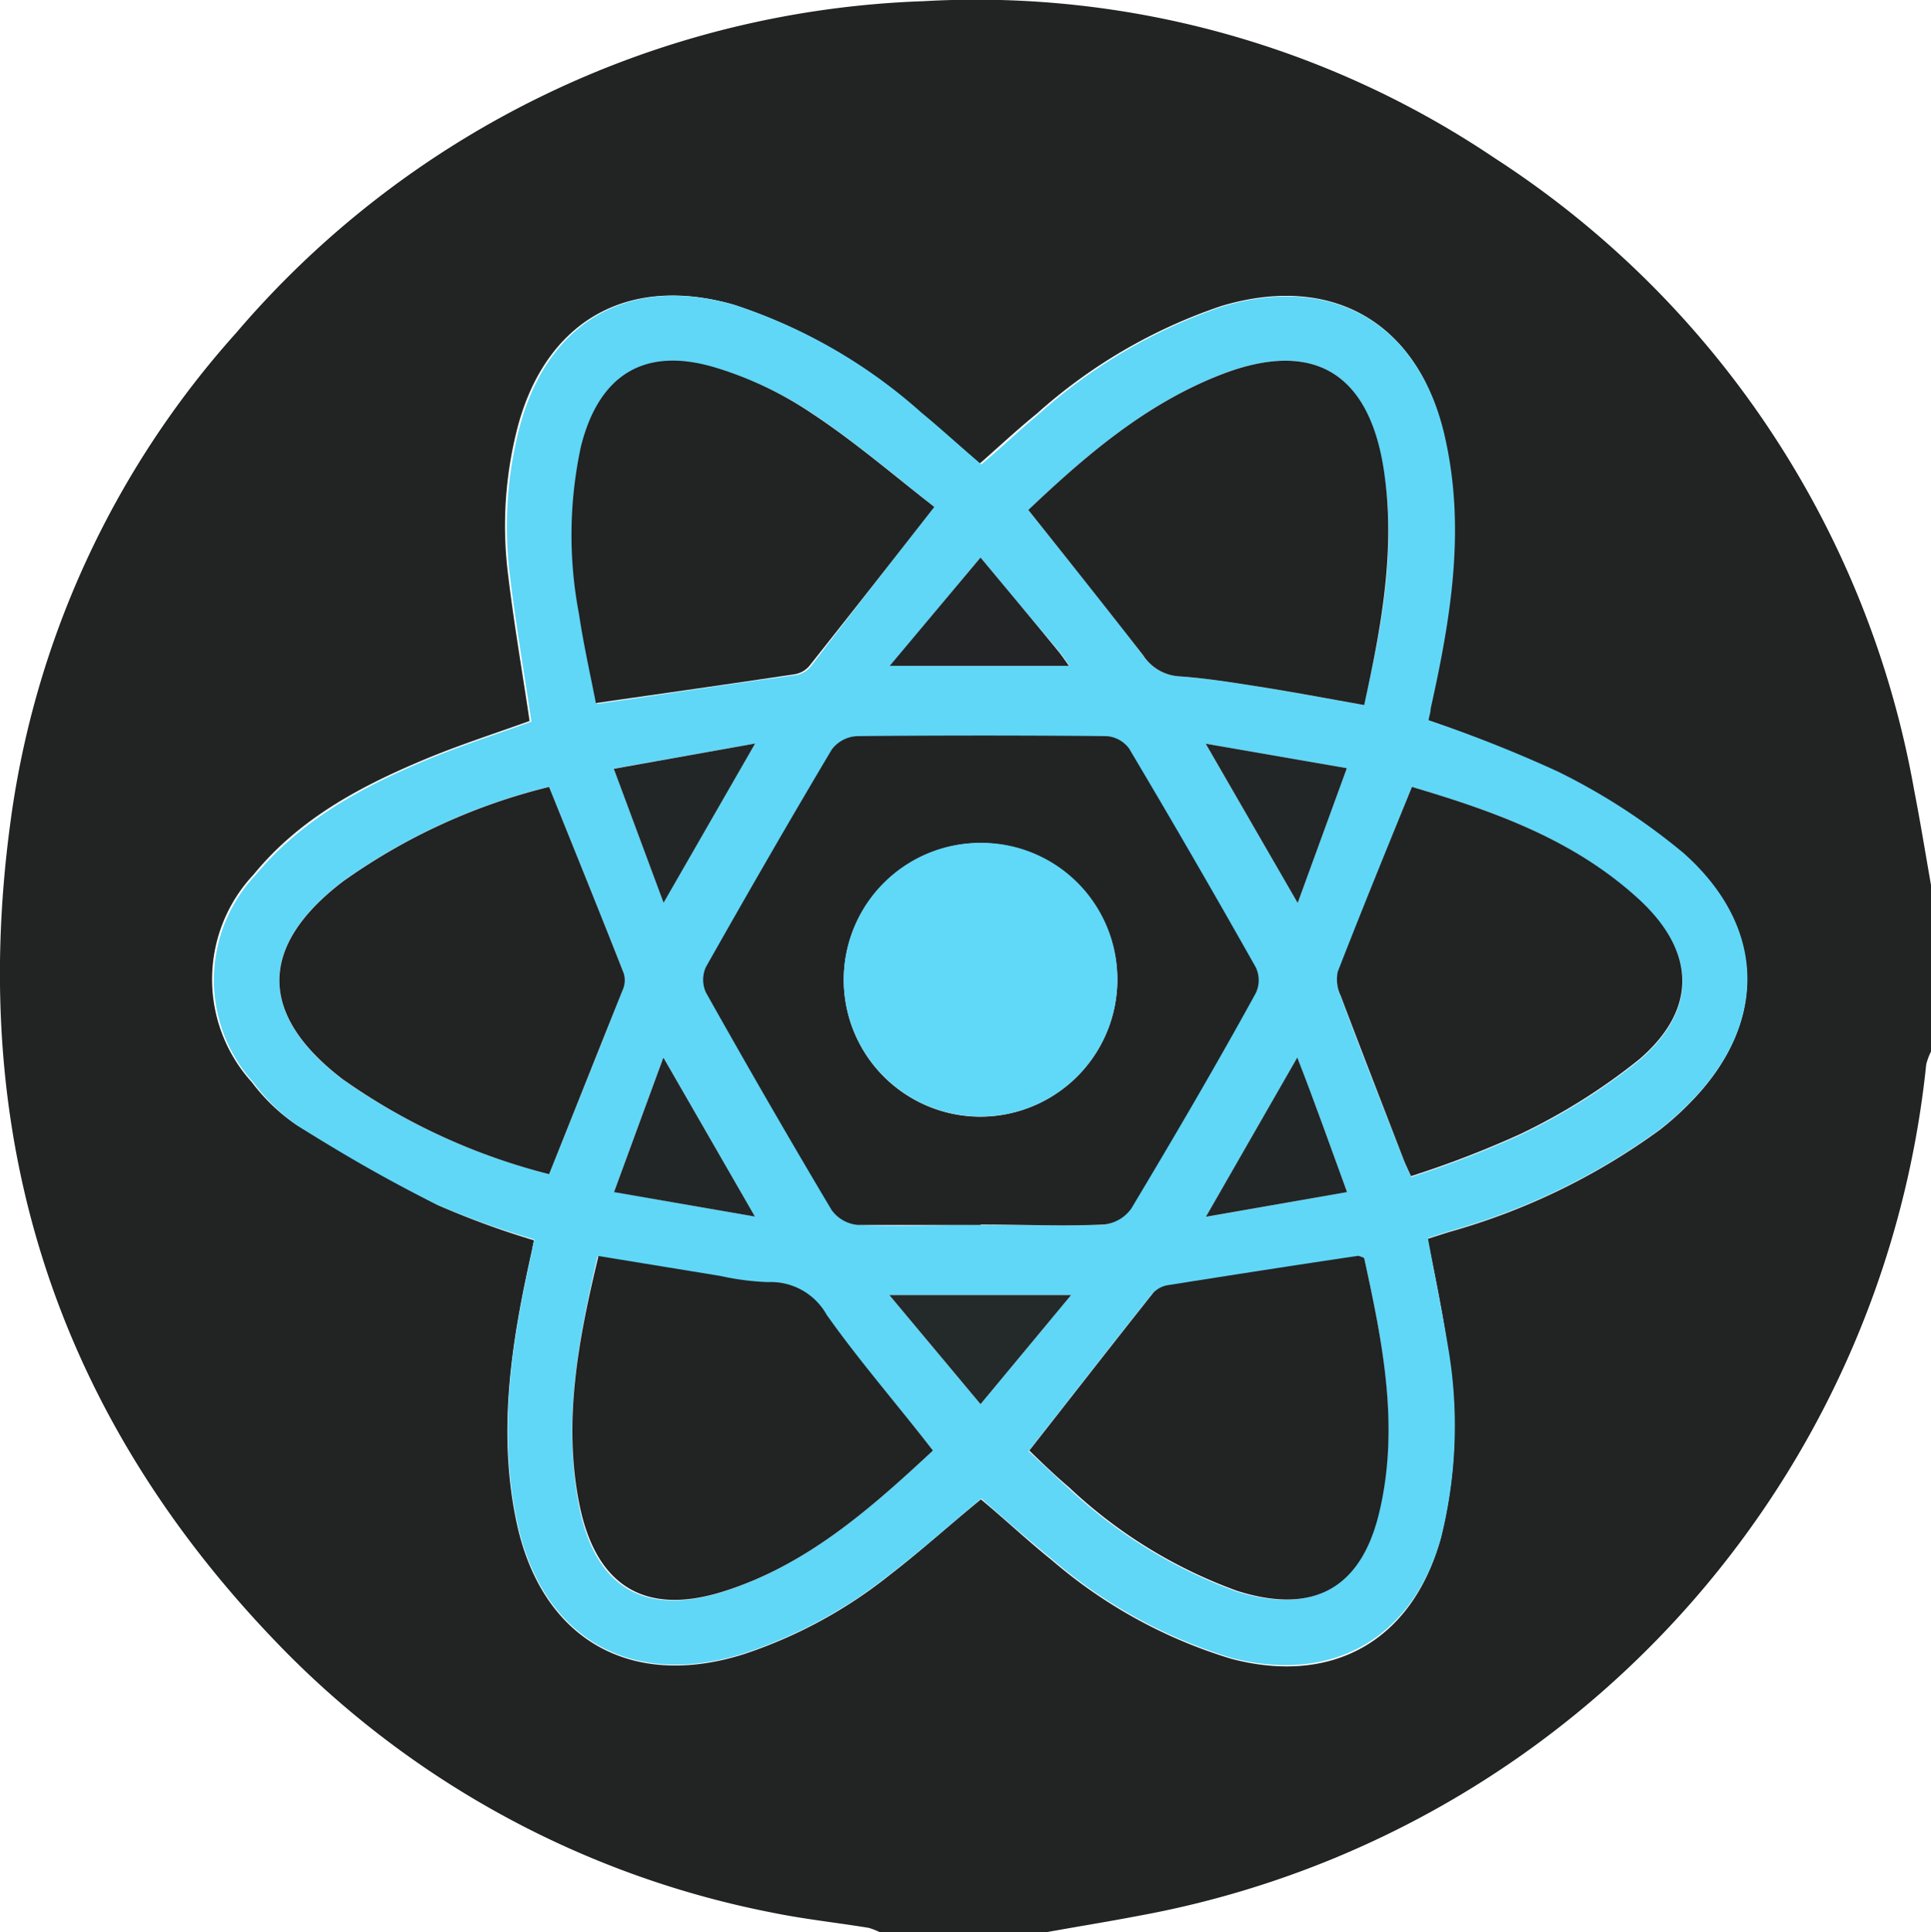 <svg id="f31f5fc8-96cb-4fc2-b499-1c7059a09f13" data-name="reactOne" xmlns="http://www.w3.org/2000/svg" viewBox="0 0 96.99 97.04"><defs><style>.a5e41a8f-805b-48c5-ae1b-1733ef9c39cd{fill:#222323;}.edd6c6de-6fc4-4afa-8f4d-ef77bff7b693{fill:#60d7f7;}.a75aa859-4147-4464-b698-ad1cdab6cea6{fill:#222424;}.f97ba714-b6ea-4fc0-8bfd-dd16e719ff75{fill:#24292a;}.a7c2d549-88bf-4eb4-8884-4c5fce906e50{fill:#232627;}.b127ed47-4117-45e6-a6dc-65e89c894d9e{fill:#232425;}.e0a17344-4f47-4e73-8810-f3db8c080219{fill:#60d8f8;}</style></defs><path class="a5e41a8f-805b-48c5-ae1b-1733ef9c39cd" d="M98.93,45.93v8.36a3.19,3.19,0,0,0-.24.65A48.53,48.53,0,0,1,59.16,97.69c-1.56.3-3.12.55-4.67.83H46.13a3.25,3.25,0,0,0-.56-.22c-1.59-.26-3.19-.43-4.77-.75A47,47,0,0,1,16.29,84.44C4.91,72.88.3,58.94,2.45,42.88A45.86,45.86,0,0,1,13.8,18.2,47.53,47.53,0,0,1,48.32,1.54,46.6,46.6,0,0,1,77,9.41,47.7,47.7,0,0,1,98.08,41.14C98.39,42.73,98.65,44.33,98.93,45.93ZM73.67,37.65s0,0,0-.07.06-.36.1-.54c1-4.46,1.7-8.93.75-13.49-1.22-5.79-5.58-8.4-11.24-6.7A26.61,26.61,0,0,0,54,22.27c-1,.81-1.91,1.67-2.86,2.5-1-.9-2-1.77-3-2.59a26.32,26.32,0,0,0-9.35-5.4c-5.28-1.51-9.35.77-10.81,6a19.7,19.7,0,0,0-.51,7.64c.29,2.42.71,4.83,1.07,7.27-1.66.6-3.4,1.16-5.08,1.85-3.31,1.37-6.44,3-8.78,5.86a7.68,7.68,0,0,0-.09,10.43A9.45,9.45,0,0,0,16.87,58c2.3,1.41,4.65,2.76,7.06,4a42,42,0,0,0,4.83,1.77c-.05.24-.08.42-.12.59-1,4.46-1.72,8.93-.77,13.5,1.22,5.89,5.66,8.5,11.39,6.71a23.62,23.62,0,0,0,7.38-4c1.56-1.2,3-2.51,4.57-3.79,1.2,1,2.36,2.09,3.58,3.07a24.79,24.79,0,0,0,9,4.94c5.09,1.34,9.07-.91,10.5-6a23.16,23.16,0,0,0,.35-9.7c-.26-1.8-.63-3.58-1-5.39l1.1-.35a33,33,0,0,0,10.6-5.15,14.73,14.73,0,0,0,1.55-1.4c3.82-3.92,3.77-8.72-.4-12.43a31.56,31.56,0,0,0-6.32-4.1A65,65,0,0,0,73.67,37.65Z" transform="translate(-1.94 -1.48)"/><path class="edd6c6de-6fc4-4afa-8f4d-ef77bff7b693" d="M73.67,37.65a65,65,0,0,1,6.52,2.58,31.56,31.56,0,0,1,6.32,4.1c4.17,3.71,4.22,8.51.4,12.43a14.73,14.73,0,0,1-1.55,1.4,33,33,0,0,1-10.6,5.15l-1.1.35c.33,1.81.7,3.59,1,5.39a23.16,23.16,0,0,1-.35,9.7c-1.43,5-5.41,7.3-10.5,6a24.79,24.79,0,0,1-9-4.94c-1.22-1-2.38-2-3.58-3.07-1.53,1.28-3,2.59-4.57,3.79a23.62,23.62,0,0,1-7.38,4c-5.73,1.79-10.17-.82-11.39-6.71-.95-4.57-.24-9,.77-13.5,0-.17.07-.35.12-.59A42,42,0,0,1,23.93,62c-2.41-1.19-4.76-2.54-7.06-4a9.45,9.45,0,0,1-2.19-2.14,7.68,7.68,0,0,1,.09-10.43c2.34-2.82,5.47-4.49,8.78-5.86,1.68-.69,3.42-1.25,5.08-1.85-.36-2.44-.78-4.85-1.07-7.27a19.7,19.7,0,0,1,.51-7.64c1.46-5.27,5.53-7.55,10.81-6a26.32,26.32,0,0,1,9.35,5.4c1,.82,1.93,1.69,3,2.59,1-.83,1.88-1.69,2.86-2.5a26.61,26.61,0,0,1,9.22-5.42c5.66-1.7,10,.91,11.24,6.7,1,4.56.25,9-.75,13.49,0,.18-.07.36-.1.54S73.67,37.65,73.67,37.65ZM51.16,63h0c2.05,0,4.1.05,6.15,0a1.94,1.94,0,0,0,1.38-.8C60.83,58.63,62.91,55,65,51.37a1.51,1.51,0,0,0,0-1.28q-3.12-5.55-6.37-11a1.54,1.54,0,0,0-1.13-.62q-6.26-.06-12.52,0a1.69,1.69,0,0,0-1.21.67c-2.15,3.61-4.25,7.26-6.32,10.92a1.53,1.53,0,0,0,0,1.29c2.06,3.66,4.16,7.31,6.31,10.92A1.83,1.83,0,0,0,45,63C47.06,63.08,49.11,63,51.16,63ZM29.52,60.45c1.27-3.17,2.5-6.22,3.7-9.27a1.19,1.19,0,0,0,.05-.83c-1.21-3.08-2.46-6.16-3.75-9.36a30.17,30.17,0,0,0-10.39,4.77c-4.22,3.25-4.21,6.68,0,9.92A31.26,31.26,0,0,0,29.52,60.45ZM72.86,41c-1.3,3.22-2.54,6.26-3.72,9.33a1.9,1.9,0,0,0,.16,1.22c1,2.77,2.12,5.52,3.18,8.28.09.22.2.44.34.76a50.21,50.21,0,0,0,5.48-2.11,30.39,30.39,0,0,0,6-3.77c2.91-2.52,2.82-5.39,0-8C81,43.64,77,42.23,72.86,41ZM48.8,74.33C47,72,45.1,69.83,43.41,67.54a3.21,3.21,0,0,0-2.95-1.64,13.16,13.16,0,0,1-2.39-.31l-6.12-1C31,68.69,30.21,72.79,31,77s3.29,5.65,7.17,4.45C42.45,80.11,45.67,77.24,48.8,74.33Zm21.66-9.67a1.5,1.5,0,0,0-.34-.08c-3.18.48-6.37,1-9.54,1.47a1.32,1.32,0,0,0-.75.38c-2.07,2.61-4.11,5.23-6.23,7.93.64.58,1.32,1.24,2,1.85a24.38,24.38,0,0,0,8.45,5.2c3.83,1.18,6.24-.16,7.14-4C72.24,73.08,71.38,68.88,70.46,64.66ZM48.87,26.94c-2-1.58-4-3.29-6.16-4.72A18,18,0,0,0,38,20c-3.59-1.11-5.91.31-6.82,3.94a21.08,21.08,0,0,0-.1,8.41c.23,1.54.57,3,.85,4.48,3.44-.5,6.7-1,10-1.45a1.24,1.24,0,0,0,.71-.4C44.62,32.37,46.65,29.78,48.87,26.94Zm4.72.15c2,2.51,3.91,4.87,5.75,7.29a2.33,2.33,0,0,0,1.86,1.07c1.42.1,2.84.34,4.25.56,1.64.27,3.28.58,5,.88.9-3.92,1.62-7.77,1-11.72-.73-5-3.59-6.69-8.26-4.85C59.44,21.8,56.45,24.38,53.59,27.09ZM51.19,72l4.55-5.48H46.61ZM39.87,38.82l-7.1,1.26,2.5,6.73Zm29.72,1.24L62.5,38.83l4.62,8ZM39.86,62.58l-4.6-8-2.48,6.76ZM69.6,61.35C68.74,59,68,56.89,67.1,54.6l-4.59,8ZM51.19,29.48l-4.53,5.44h9c-.24-.34-.4-.58-.58-.79C53.82,32.63,52.58,31.15,51.19,29.48Z" transform="translate(-1.94 -1.48)"/><path class="a75aa859-4147-4464-b698-ad1cdab6cea6" d="M51.16,63c-2,0-4.1,0-6.15,0a1.83,1.83,0,0,1-1.3-.75C41.56,58.64,39.46,55,37.4,51.33a1.53,1.53,0,0,1,0-1.29c2.07-3.66,4.17-7.31,6.32-10.92A1.69,1.69,0,0,1,45,38.45q6.27-.06,12.52,0a1.54,1.54,0,0,1,1.13.62q3.26,5.48,6.37,11a1.51,1.51,0,0,1,0,1.28c-2,3.64-4.12,7.26-6.26,10.83a1.94,1.94,0,0,1-1.38.8c-2.05.09-4.1,0-6.15,0Zm6.9-12.23a6.87,6.87,0,1,0-7,6.79A6.89,6.89,0,0,0,58.06,50.81Z" transform="translate(-1.94 -1.48)"/><path class="a5e41a8f-805b-48c5-ae1b-1733ef9c39cd" d="M29.52,60.45a31.26,31.26,0,0,1-10.37-4.77c-4.23-3.24-4.24-6.67,0-9.92A30.17,30.17,0,0,1,29.52,41c1.29,3.2,2.54,6.28,3.75,9.36a1.19,1.19,0,0,1-.05.83C32,54.23,30.79,57.28,29.52,60.45Z" transform="translate(-1.94 -1.48)"/><path class="a5e41a8f-805b-48c5-ae1b-1733ef9c39cd" d="M72.86,41C77,42.23,81,43.64,84.29,46.67c2.82,2.62,2.91,5.49,0,8a30.39,30.39,0,0,1-6,3.77,50.21,50.21,0,0,1-5.48,2.11c-.14-.32-.25-.54-.34-.76-1.06-2.76-2.14-5.51-3.18-8.28a1.9,1.9,0,0,1-.16-1.22C70.32,47.23,71.56,44.19,72.86,41Z" transform="translate(-1.94 -1.48)"/><path class="a5e41a8f-805b-48c5-ae1b-1733ef9c39cd" d="M48.8,74.33c-3.13,2.91-6.35,5.78-10.6,7.1-3.88,1.2-6.35-.3-7.17-4.45S31,68.69,32,64.56l6.12,1a13.16,13.16,0,0,0,2.39.31,3.21,3.21,0,0,1,2.95,1.64C45.1,69.83,47,72,48.8,74.33Z" transform="translate(-1.94 -1.48)"/><path class="a5e41a8f-805b-48c5-ae1b-1733ef9c39cd" d="M70.46,64.66c.92,4.22,1.78,8.42.77,12.72-.9,3.87-3.31,5.21-7.14,4a24.38,24.38,0,0,1-8.45-5.2c-.72-.61-1.4-1.27-2-1.85,2.12-2.7,4.16-5.32,6.23-7.93a1.32,1.32,0,0,1,.75-.38c3.17-.5,6.36-1,9.54-1.47A1.5,1.5,0,0,1,70.46,64.66Z" transform="translate(-1.94 -1.48)"/><path class="a5e41a8f-805b-48c5-ae1b-1733ef9c39cd" d="M48.87,26.94c-2.22,2.84-4.25,5.43-6.29,8a1.24,1.24,0,0,1-.71.4c-3.26.49-6.52.95-10,1.45-.28-1.43-.62-2.94-.85-4.48a21.08,21.08,0,0,1,.1-8.41c.91-3.63,3.23-5.05,6.82-3.94a18,18,0,0,1,4.73,2.25C44.86,23.65,46.84,25.36,48.87,26.94Z" transform="translate(-1.94 -1.48)"/><path class="a5e41a8f-805b-48c5-ae1b-1733ef9c39cd" d="M53.59,27.09c2.86-2.71,5.85-5.29,9.61-6.77,4.67-1.84,7.53-.15,8.26,4.85.58,3.95-.14,7.8-1,11.72-1.69-.3-3.33-.61-5-.88-1.41-.22-2.83-.46-4.25-.56a2.33,2.33,0,0,1-1.86-1.07C57.5,32,55.59,29.6,53.59,27.09Z" transform="translate(-1.94 -1.48)"/><path class="f97ba714-b6ea-4fc0-8bfd-dd16e719ff75" d="M51.19,72l-4.58-5.48h9.13Z" transform="translate(-1.94 -1.48)"/><path class="a7c2d549-88bf-4eb4-8884-4c5fce906e50" d="M39.87,38.82l-4.6,8-2.5-6.73Z" transform="translate(-1.94 -1.48)"/><path class="a7c2d549-88bf-4eb4-8884-4c5fce906e50" d="M69.59,40.06l-2.47,6.77-4.62-8Z" transform="translate(-1.94 -1.48)"/><path class="a7c2d549-88bf-4eb4-8884-4c5fce906e50" d="M39.86,62.58l-7.08-1.23,2.48-6.76Z" transform="translate(-1.94 -1.48)"/><path class="a7c2d549-88bf-4eb4-8884-4c5fce906e50" d="M69.6,61.35l-7.09,1.24,4.59-8C68,56.89,68.74,59,69.6,61.35Z" transform="translate(-1.94 -1.48)"/><path class="b127ed47-4117-45e6-a6dc-65e89c894d9e" d="M51.19,29.48c1.39,1.67,2.63,3.15,3.86,4.65.18.21.34.45.58.79h-9Z" transform="translate(-1.94 -1.48)"/><path class="e0a17344-4f47-4e73-8810-f3db8c080219" d="M58.06,50.81a6.87,6.87,0,1,1-6.81-7A6.83,6.83,0,0,1,58.06,50.81Z" transform="translate(-1.94 -1.48)"/></svg>